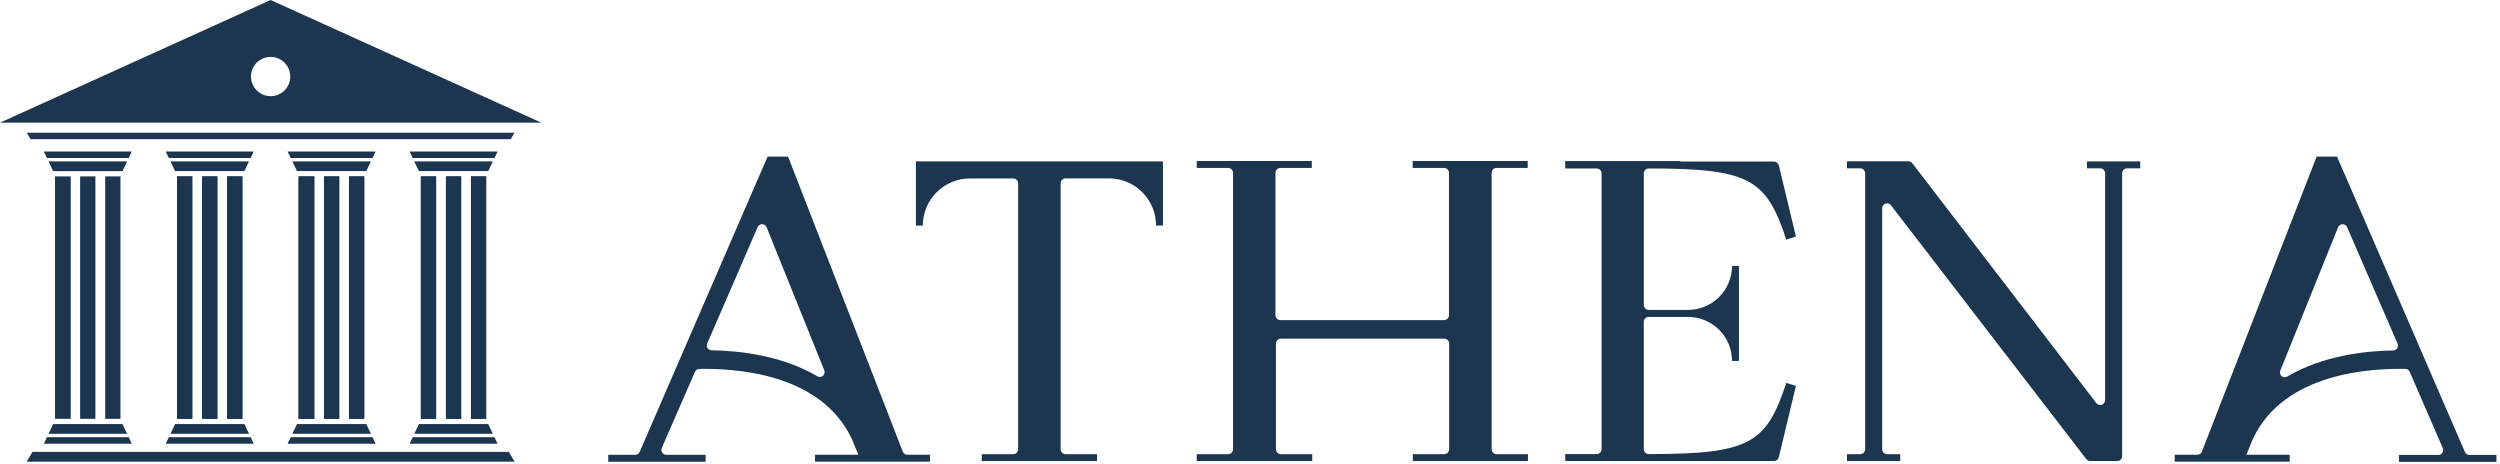 <svg width="210" height="39" viewBox="0 0 210 39" fill="none" xmlns="http://www.w3.org/2000/svg">
<g clip-path="url(#clip0_347_896)">
<path d="M78.117 38.197V38.778H68.461V38.197H72.098L71.556 36.877C68.916 31.247 61.524 30.937 58.725 30.989C58.649 30.993 58.575 31.019 58.513 31.063C58.451 31.108 58.403 31.169 58.375 31.24L55.59 37.623C55.562 37.686 55.551 37.755 55.557 37.824C55.563 37.893 55.586 37.959 55.624 38.017C55.662 38.074 55.714 38.122 55.775 38.154C55.836 38.187 55.904 38.204 55.972 38.204H59.273V38.785H51.095V38.204H53.359C53.439 38.203 53.518 38.18 53.585 38.135C53.651 38.09 53.704 38.027 53.735 37.953L63.365 15.722L64.481 13.155H66.197L75.834 37.933C75.863 38.011 75.915 38.078 75.984 38.125C76.052 38.172 76.133 38.197 76.216 38.197H78.117ZM69.24 31.108L64.395 19.089C64.364 19.013 64.312 18.948 64.244 18.902C64.177 18.857 64.097 18.832 64.015 18.832C63.934 18.832 63.854 18.857 63.786 18.902C63.719 18.948 63.666 19.013 63.636 19.089L59.405 28.851C59.377 28.913 59.366 28.982 59.371 29.049C59.377 29.117 59.4 29.183 59.437 29.24C59.474 29.297 59.525 29.344 59.586 29.376C59.646 29.409 59.713 29.425 59.781 29.425C62.071 29.458 65.649 29.841 68.665 31.61C68.738 31.652 68.822 31.67 68.906 31.662C68.99 31.654 69.069 31.62 69.132 31.565C69.195 31.509 69.24 31.436 69.259 31.354C69.278 31.272 69.272 31.186 69.24 31.108Z" fill="#1C364F"/>
<path d="M97.688 13.557V18.943H97.107C97.107 17.893 96.69 16.886 95.948 16.143C95.205 15.4 94.197 14.983 93.147 14.983H89.51C89.4 14.983 89.294 15.027 89.216 15.105C89.138 15.183 89.094 15.289 89.094 15.399V37.735C89.094 37.845 89.138 37.951 89.216 38.029C89.294 38.107 89.4 38.151 89.51 38.151H92.15V38.732H82.467V38.151H85.108C85.218 38.151 85.324 38.107 85.402 38.029C85.48 37.951 85.523 37.845 85.523 37.735V15.405C85.523 15.295 85.48 15.19 85.402 15.111C85.324 15.034 85.218 14.99 85.108 14.99H81.477C80.427 14.99 79.42 15.407 78.677 16.15C77.934 16.892 77.517 17.9 77.517 18.95H76.936V13.557H97.688Z" fill="#1C364F"/>
<path d="M125.298 14.521V37.735C125.298 37.844 125.341 37.949 125.418 38.027C125.494 38.105 125.598 38.149 125.707 38.151H128.348V38.732H118.678V38.151H121.318C121.427 38.149 121.531 38.105 121.608 38.027C121.684 37.949 121.727 37.844 121.727 37.735V28.857C121.727 28.749 121.684 28.645 121.607 28.568C121.531 28.491 121.427 28.448 121.318 28.448H107.589C107.48 28.448 107.376 28.491 107.3 28.568C107.223 28.645 107.18 28.749 107.18 28.857V37.735C107.18 37.844 107.223 37.949 107.299 38.027C107.376 38.105 107.48 38.149 107.589 38.151H110.229V38.732H100.526V38.151H103.167C103.276 38.149 103.38 38.105 103.456 38.027C103.533 37.949 103.576 37.844 103.576 37.735V14.521C103.576 14.412 103.533 14.307 103.456 14.229C103.38 14.152 103.276 14.107 103.167 14.105H100.526V13.524H110.19V14.105H107.549C107.44 14.107 107.336 14.152 107.26 14.229C107.183 14.307 107.14 14.412 107.14 14.521V26.475C107.14 26.584 107.183 26.689 107.26 26.766C107.336 26.844 107.44 26.889 107.549 26.89H121.305C121.414 26.889 121.518 26.844 121.595 26.766C121.671 26.689 121.714 26.584 121.714 26.475V14.521C121.714 14.412 121.671 14.307 121.595 14.229C121.518 14.152 121.414 14.107 121.305 14.105H118.665V13.524H128.328V14.105H125.688C125.582 14.112 125.483 14.159 125.411 14.236C125.338 14.313 125.298 14.415 125.298 14.521Z" fill="#1C364F"/>
<path d="M150.051 32.164L150.856 32.422L149.424 38.401C149.402 38.493 149.349 38.575 149.275 38.634C149.201 38.693 149.109 38.725 149.015 38.725H131.477V38.144H134.117C134.228 38.144 134.333 38.1 134.411 38.022C134.489 37.944 134.533 37.839 134.533 37.728V14.567C134.533 14.457 134.489 14.351 134.411 14.273C134.333 14.195 134.228 14.151 134.117 14.151H131.477V13.531H141.14V13.57H149.015C149.109 13.571 149.201 13.603 149.275 13.662C149.349 13.72 149.402 13.802 149.424 13.894L150.856 19.867L150.051 20.131C148.368 15.069 147.034 14.151 138.507 14.151C138.451 14.15 138.396 14.161 138.344 14.181C138.293 14.201 138.246 14.232 138.206 14.27C138.166 14.309 138.134 14.355 138.112 14.406C138.09 14.457 138.078 14.512 138.078 14.567V25.623C138.079 25.732 138.124 25.836 138.202 25.913C138.279 25.989 138.384 26.032 138.493 26.032H141.794C142.774 26.032 143.714 25.643 144.407 24.95C145.101 24.256 145.49 23.316 145.49 22.336H146.071V30.316H145.49C145.49 29.336 145.101 28.395 144.407 27.702C143.714 27.009 142.774 26.62 141.794 26.62H138.493C138.384 26.62 138.279 26.663 138.202 26.739C138.124 26.816 138.079 26.92 138.078 27.029V37.728C138.078 37.784 138.09 37.839 138.112 37.889C138.134 37.94 138.166 37.986 138.206 38.025C138.246 38.064 138.293 38.094 138.344 38.114C138.396 38.135 138.451 38.145 138.507 38.144C147.034 38.144 148.368 37.227 150.051 32.164Z" fill="#1C364F"/>
<path d="M179.779 13.557V14.138H178.67C178.561 14.14 178.457 14.184 178.381 14.262C178.304 14.34 178.261 14.445 178.261 14.554V38.316C178.261 38.424 178.218 38.529 178.141 38.605C178.065 38.682 177.96 38.725 177.852 38.725H175.575C175.512 38.725 175.451 38.711 175.395 38.683C175.339 38.656 175.29 38.616 175.251 38.567L158.842 17.247C158.791 17.177 158.718 17.125 158.635 17.099C158.552 17.072 158.463 17.073 158.381 17.101C158.298 17.129 158.227 17.183 158.177 17.254C158.127 17.325 158.101 17.411 158.103 17.498V37.735C158.103 37.845 158.147 37.951 158.225 38.029C158.303 38.107 158.409 38.151 158.519 38.151H159.621V38.732H155.146V38.151H156.255C156.365 38.151 156.471 38.107 156.549 38.029C156.627 37.951 156.671 37.845 156.671 37.735V14.554C156.671 14.444 156.627 14.338 156.549 14.26C156.471 14.182 156.365 14.138 156.255 14.138H155.146V13.544H160.301C160.365 13.544 160.428 13.559 160.486 13.587C160.543 13.616 160.593 13.658 160.631 13.709L176.09 33.854C176.141 33.924 176.213 33.976 176.296 34.002C176.38 34.029 176.469 34.028 176.551 34C176.634 33.972 176.705 33.918 176.755 33.847C176.805 33.776 176.831 33.69 176.829 33.603V14.554C176.829 14.445 176.786 14.34 176.709 14.262C176.633 14.184 176.529 14.14 176.42 14.138H175.304V13.557H179.779Z" fill="#1C364F"/>
<path d="M182.677 38.197V38.778H192.334V38.197H188.697L189.238 36.877C191.878 31.247 199.271 30.936 202.063 30.989C202.14 30.992 202.215 31.018 202.278 31.062C202.341 31.107 202.39 31.168 202.419 31.24L205.192 37.636C205.219 37.699 205.23 37.767 205.224 37.836C205.219 37.904 205.196 37.969 205.159 38.027C205.122 38.084 205.071 38.132 205.011 38.165C204.951 38.198 204.884 38.216 204.815 38.217H201.515V38.797H209.7V38.217H207.436C207.355 38.216 207.275 38.192 207.208 38.148C207.14 38.103 207.086 38.04 207.053 37.966L197.423 15.722L196.307 13.155H194.598L184.961 37.933C184.932 38.011 184.879 38.077 184.811 38.124C184.742 38.172 184.661 38.197 184.578 38.197H182.677ZM191.555 31.108L196.4 19.088C196.43 19.013 196.483 18.948 196.55 18.902C196.618 18.857 196.698 18.832 196.779 18.832C196.861 18.832 196.941 18.857 197.008 18.902C197.076 18.948 197.128 19.013 197.159 19.088L201.396 28.864C201.424 28.926 201.435 28.995 201.43 29.062C201.424 29.131 201.402 29.196 201.364 29.253C201.327 29.31 201.276 29.357 201.216 29.389C201.156 29.422 201.088 29.438 201.02 29.438C198.73 29.471 195.152 29.854 192.136 31.623C192.062 31.671 191.974 31.693 191.886 31.687C191.799 31.68 191.715 31.645 191.649 31.586C191.584 31.528 191.539 31.45 191.522 31.363C191.504 31.277 191.516 31.187 191.555 31.108Z" fill="#1C364F"/>
<path d="M43.221 11.148L42.904 11.69H2.568L2.244 11.148H43.221Z" fill="#1C364F"/>
<path d="M43.221 38.778H2.244L2.726 37.959H42.745L43.221 38.778Z" fill="#1C364F"/>
<path d="M11.069 12.726L10.812 13.274H3.941L3.683 12.726H11.069Z" fill="#1C364F"/>
<path d="M10.68 13.557L10.29 14.376H4.462L4.079 13.557H10.68Z" fill="#1C364F"/>
<path d="M4.621 14.818H5.941V35.181H4.621V14.818Z" fill="#1C364F"/>
<path d="M6.732 14.818H8.013V35.181H6.732V14.818Z" fill="#1C364F"/>
<path d="M8.838 14.818H10.119V35.181H8.838V14.818Z" fill="#1C364F"/>
<path d="M14.871 14.818H16.152V35.181H14.871V14.818Z" fill="#1C364F"/>
<path d="M16.977 14.818H18.257V35.181H16.977V14.818Z" fill="#1C364F"/>
<path d="M19.082 14.818H20.363V35.181H19.082V14.818Z" fill="#1C364F"/>
<path d="M25.082 14.818H26.402V35.181H25.082V14.818Z" fill="#1C364F"/>
<path d="M27.214 14.818H28.495V35.181H27.214V14.818Z" fill="#1C364F"/>
<path d="M29.32 14.818H30.6V35.181H29.32V14.818Z" fill="#1C364F"/>
<path d="M35.352 14.818H36.633V35.181H35.352V14.818Z" fill="#1C364F"/>
<path d="M37.459 14.818H38.739V35.181H37.459V14.818Z" fill="#1C364F"/>
<path d="M39.557 14.818H40.838V35.181H39.557V14.818Z" fill="#1C364F"/>
<path d="M22.732 0L0 10.303H45.471L22.732 0ZM22.732 8.079C22.406 8.079 22.087 7.982 21.816 7.801C21.544 7.62 21.333 7.362 21.208 7.06C21.083 6.759 21.05 6.427 21.114 6.107C21.178 5.787 21.335 5.493 21.566 5.262C21.796 5.031 22.09 4.874 22.41 4.81C22.73 4.747 23.062 4.779 23.364 4.904C23.665 5.029 23.923 5.241 24.104 5.512C24.286 5.783 24.383 6.102 24.383 6.429C24.383 6.646 24.34 6.86 24.257 7.06C24.174 7.261 24.052 7.442 23.899 7.596C23.746 7.749 23.564 7.87 23.364 7.953C23.164 8.036 22.949 8.079 22.732 8.079Z" fill="#1C364F"/>
<path d="M11.069 37.273L10.812 36.725H3.941L3.683 37.273H11.069Z" fill="#1C364F"/>
<path d="M10.68 36.441L10.29 35.623H4.462L4.079 36.441H10.68Z" fill="#1C364F"/>
<path d="M21.313 12.726L21.056 13.274H14.184L13.92 12.726H21.313Z" fill="#1C364F"/>
<path d="M20.917 13.557L20.534 14.369H14.706L14.316 13.557H20.917Z" fill="#1C364F"/>
<path d="M14.871 14.818H16.152V35.181H14.871V14.818Z" fill="#1C364F"/>
<path d="M16.977 14.818H18.257V35.181H16.977V14.818Z" fill="#1C364F"/>
<path d="M19.076 14.818H20.356V35.181H19.076V14.818Z" fill="#1C364F"/>
<path d="M21.313 37.273L21.056 36.725H14.184L13.92 37.273H21.313Z" fill="#1C364F"/>
<path d="M20.917 36.441L20.534 35.623H14.706L14.316 36.441H20.917Z" fill="#1C364F"/>
<path d="M31.551 12.726L31.293 13.274H24.422L24.158 12.726H31.551Z" fill="#1C364F"/>
<path d="M31.155 13.557L30.772 14.369H24.944L24.554 13.557H31.155Z" fill="#1C364F"/>
<path d="M25.082 14.818H26.402V35.181H25.082V14.818Z" fill="#1C364F"/>
<path d="M27.214 14.818H28.495V35.181H27.214V14.818Z" fill="#1C364F"/>
<path d="M29.313 14.818H30.593V35.181H29.313V14.818Z" fill="#1C364F"/>
<path d="M31.551 37.273L31.293 36.725H24.422L24.158 37.273H31.551Z" fill="#1C364F"/>
<path d="M31.155 36.441L30.772 35.623H24.944L24.554 36.441H31.155Z" fill="#1C364F"/>
<path d="M41.795 12.726L41.537 13.274H34.666L34.409 12.726H41.795Z" fill="#1C364F"/>
<path d="M41.399 13.557L41.016 14.369H35.188L34.798 13.557H41.399Z" fill="#1C364F"/>
<path d="M35.352 14.818H36.633V35.181H35.352V14.818Z" fill="#1C364F"/>
<path d="M37.459 14.818H38.739V35.181H37.459V14.818Z" fill="#1C364F"/>
<path d="M39.564 14.818H40.838V35.181H39.564V14.818Z" fill="#1C364F"/>
<path d="M41.795 37.273L41.537 36.725H34.666L34.409 37.273H41.795Z" fill="#1C364F"/>
<path d="M41.399 36.441L41.016 35.623H35.188L34.798 36.441H41.399Z" fill="#1C364F"/>
</g>
<defs>
<clipPath id="clip0_347_896">
<rect width="209.7" height="38.778" fill="white"/>
</clipPath>
</defs>
</svg>
